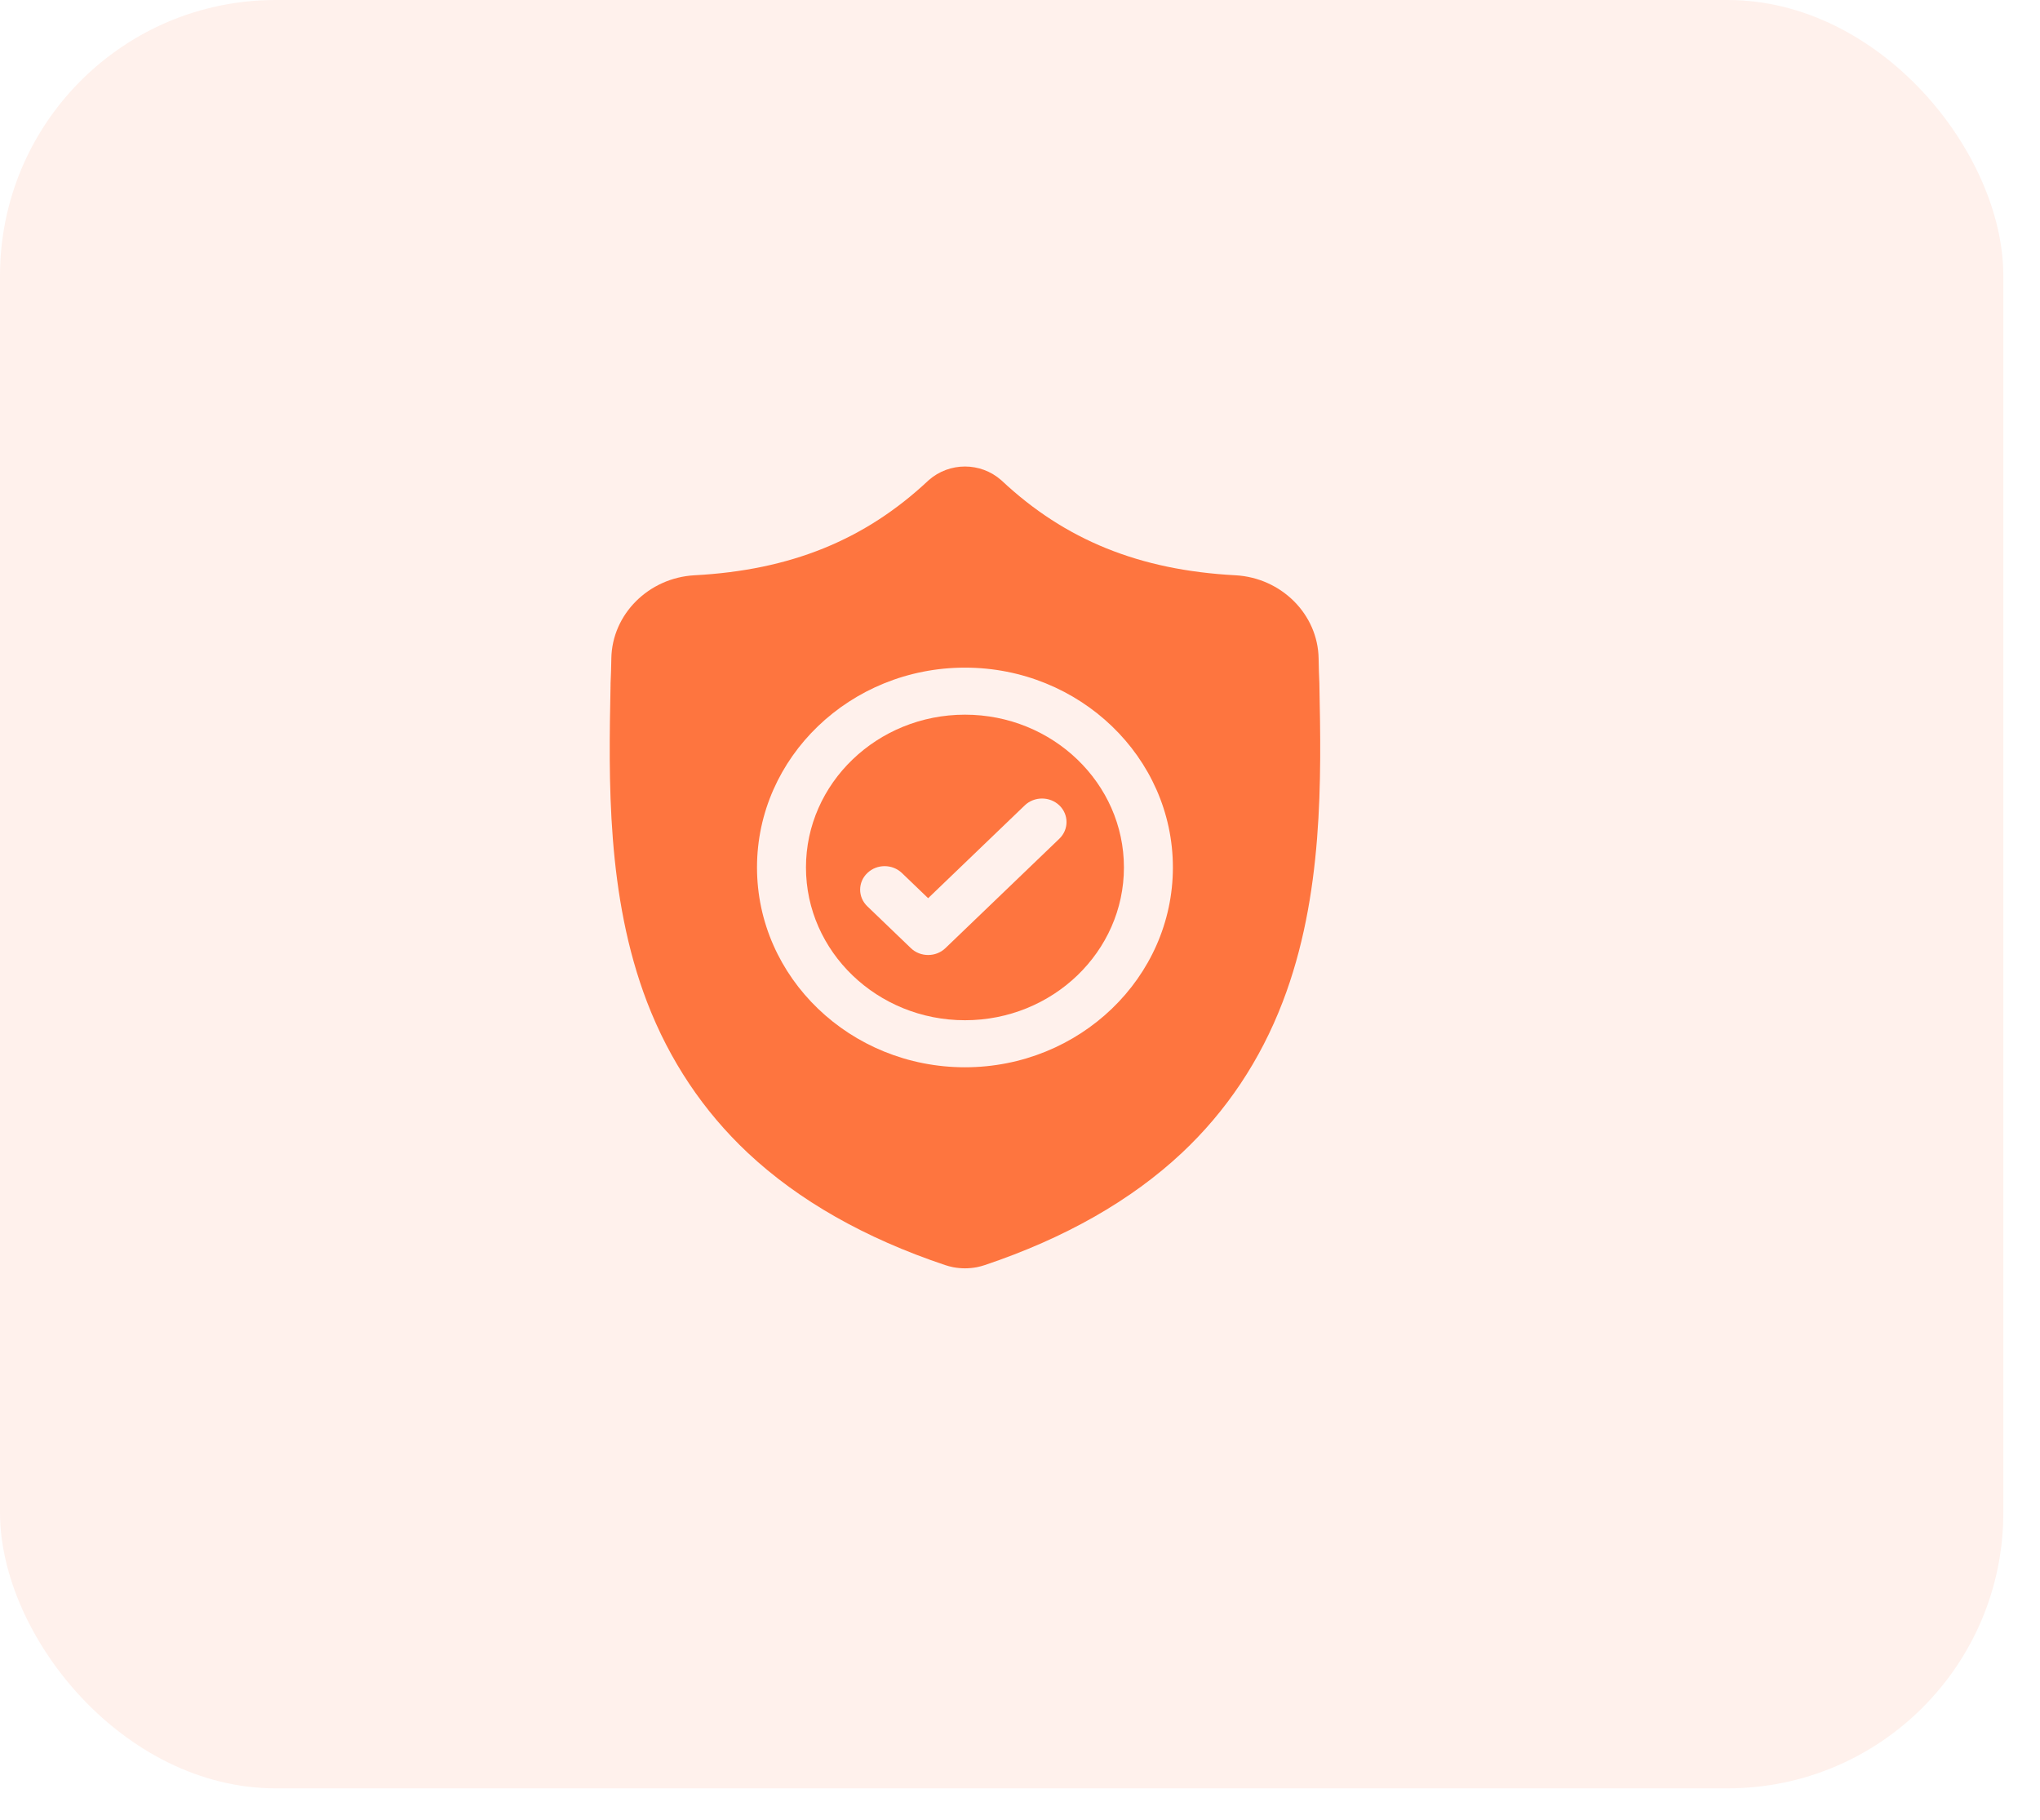 <svg width="37" height="33" viewBox="0 0 37 33" fill="none" xmlns="http://www.w3.org/2000/svg">
<rect opacity="0.1" y="0" width="36.335" height="32.43" rx="5" fill="#FE753F"/>
<path d="M17.502 12.96C15.912 12.96 14.618 14.203 14.618 15.73C14.618 17.258 15.912 18.501 17.502 18.501C19.092 18.501 20.385 17.258 20.385 15.73C20.385 14.203 19.092 12.96 17.502 12.96ZM19.214 15.209L17.148 17.193C17.061 17.277 16.948 17.318 16.834 17.318C16.72 17.318 16.607 17.277 16.52 17.193L15.731 16.435C15.557 16.268 15.557 15.998 15.731 15.832C15.904 15.665 16.185 15.665 16.359 15.832L16.834 16.288L18.586 14.605C18.759 14.439 19.04 14.439 19.214 14.605C19.387 14.772 19.387 15.042 19.214 15.209Z" fill="#FE753F"/>
<path d="M23.93 12.405L23.93 12.394C23.923 12.254 23.919 12.106 23.916 11.942C23.904 11.14 23.24 10.477 22.406 10.432C20.666 10.339 19.32 9.794 18.17 8.717L18.16 8.708C17.785 8.377 17.219 8.377 16.844 8.708L16.834 8.717C15.684 9.794 14.338 10.339 12.598 10.432C11.764 10.477 11.1 11.14 11.088 11.942C11.085 12.105 11.081 12.253 11.074 12.394L11.074 12.42C11.04 14.125 10.998 16.246 11.736 18.172C12.143 19.231 12.758 20.151 13.565 20.908C14.484 21.77 15.688 22.454 17.142 22.941C17.19 22.957 17.239 22.97 17.289 22.98C17.36 22.993 17.431 23 17.502 23C17.573 23 17.644 22.993 17.715 22.98C17.765 22.97 17.814 22.957 17.862 22.941C19.315 22.453 20.518 21.768 21.436 20.907C22.243 20.15 22.858 19.229 23.264 18.17C24.006 16.239 23.964 14.113 23.93 12.405ZM17.502 19.354C15.422 19.354 13.73 17.728 13.73 15.73C13.73 13.732 15.422 12.107 17.502 12.107C19.581 12.107 21.273 13.732 21.273 15.73C21.273 17.728 19.581 19.354 17.502 19.354Z" fill="#FE753F"/>
</svg>
